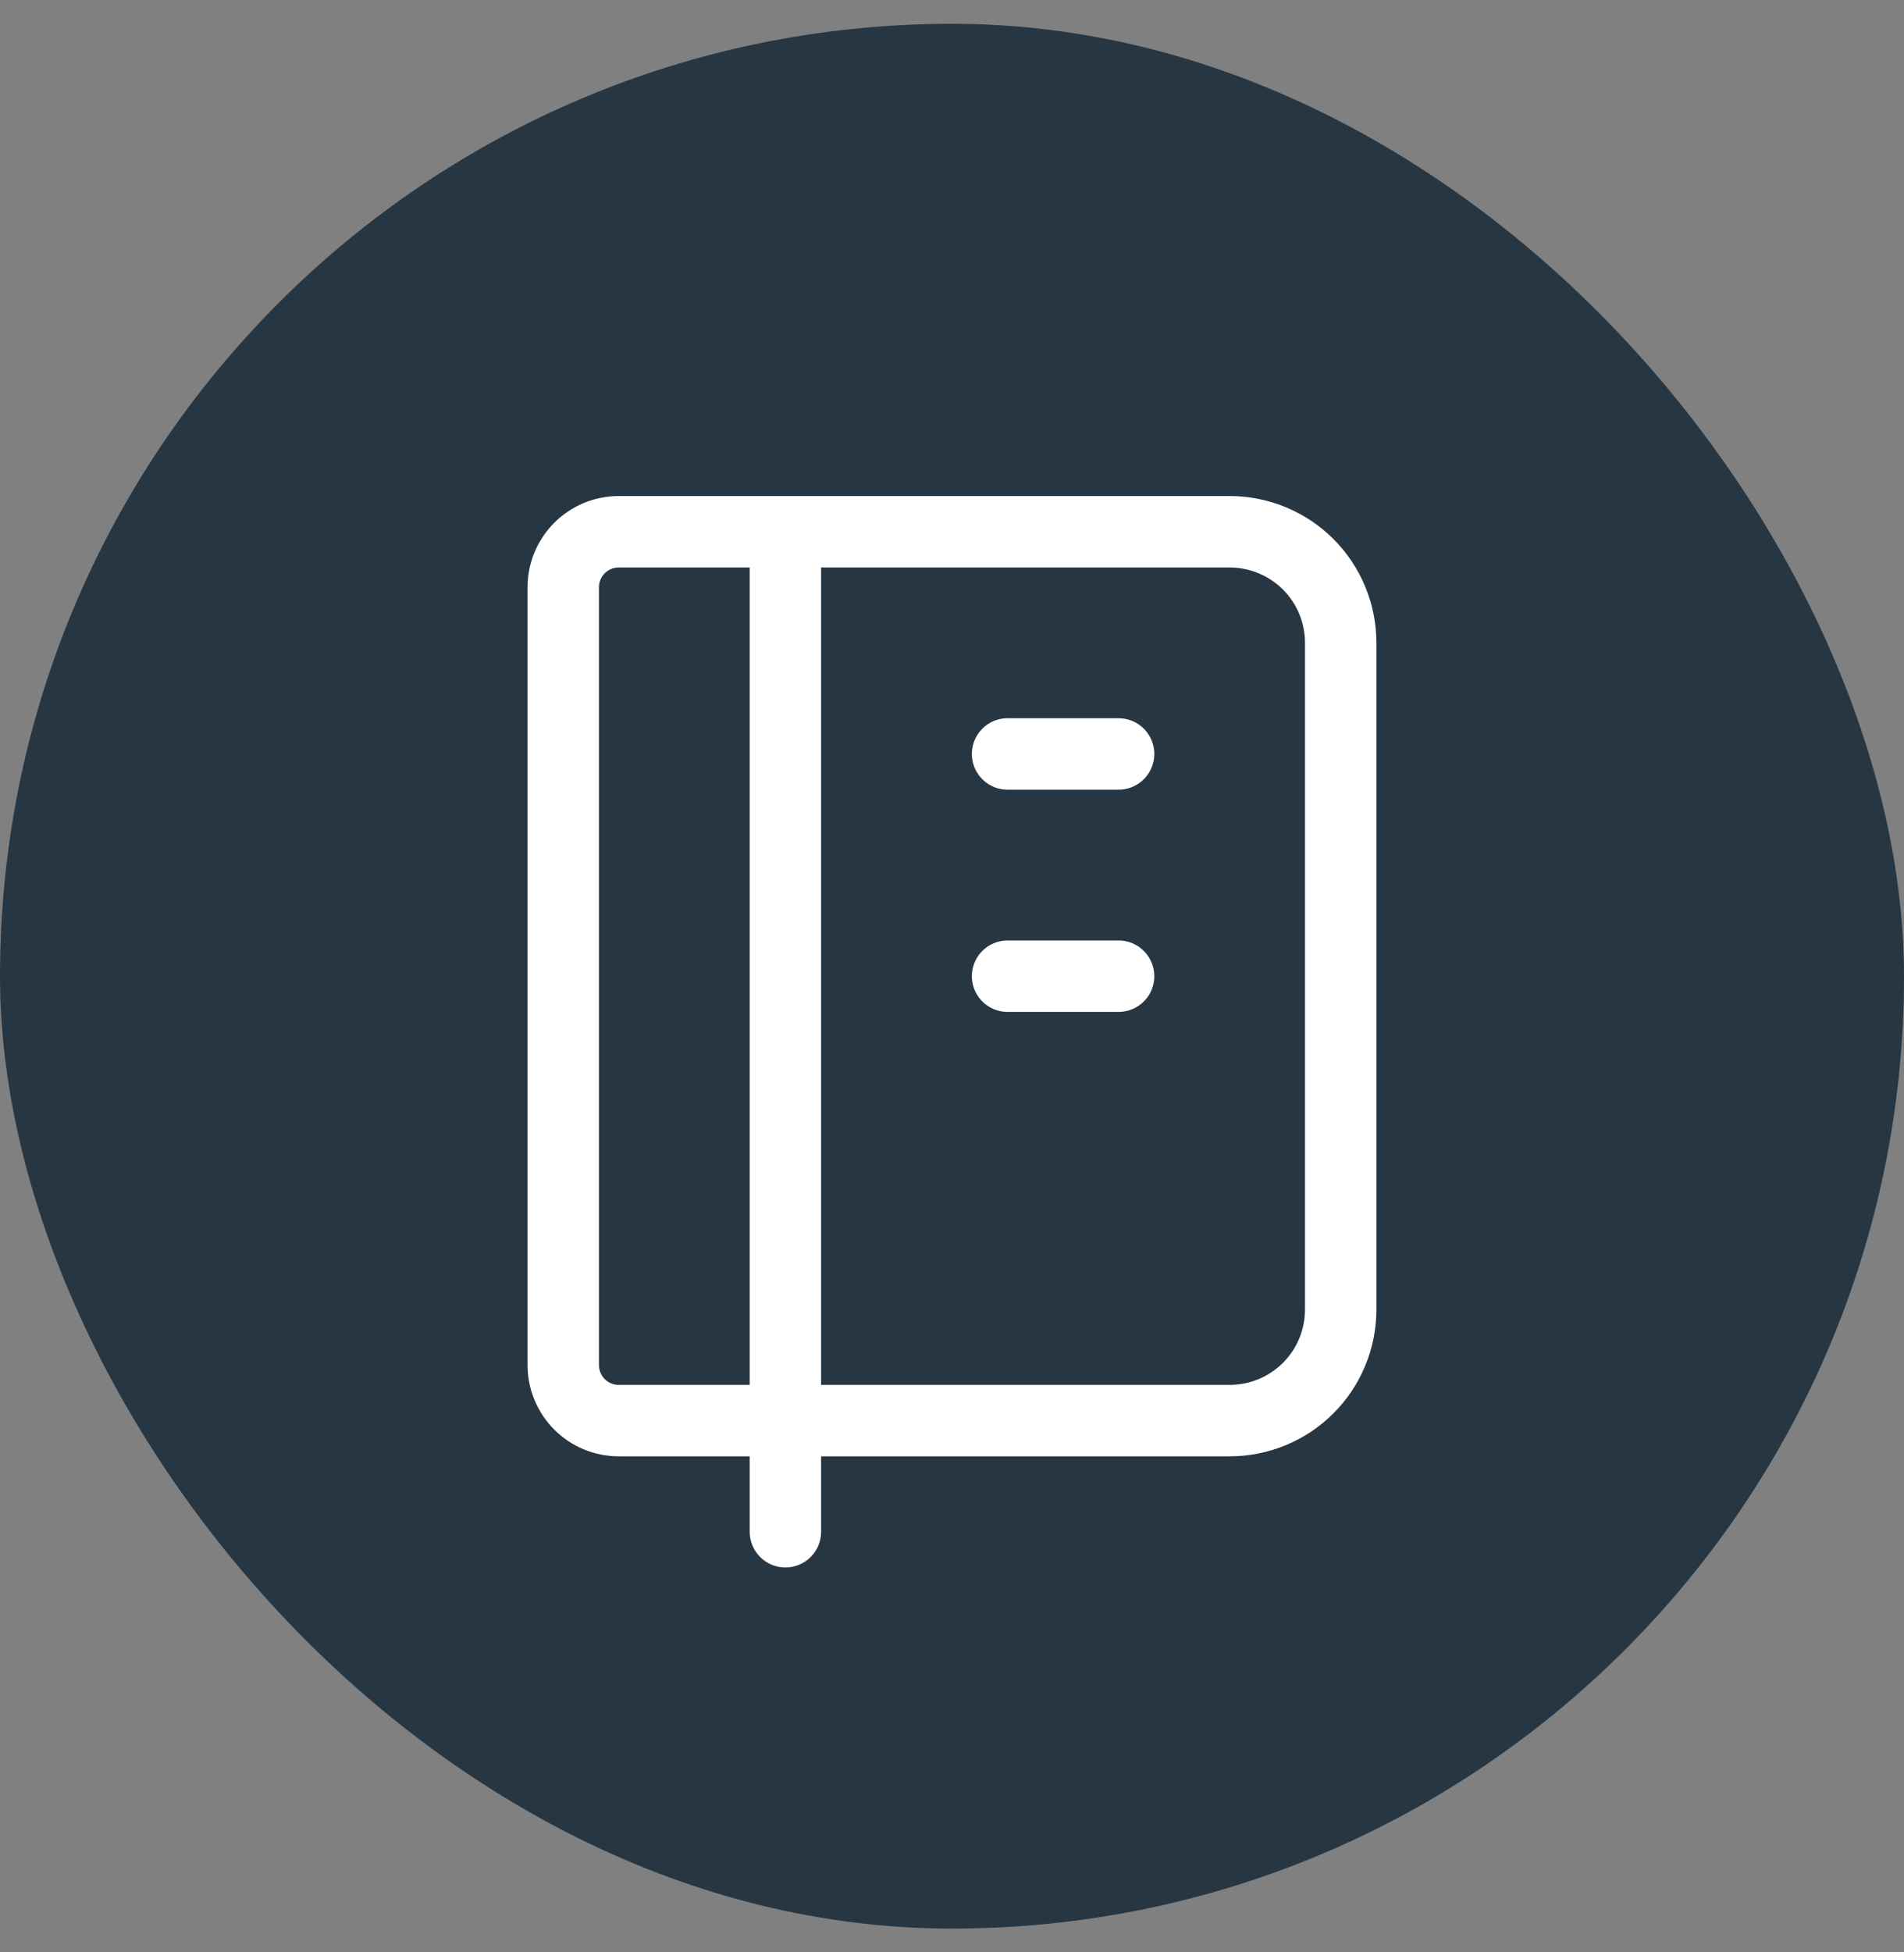 <svg width="40" height="41" viewBox="0 0 40 41" fill="none" xmlns="http://www.w3.org/2000/svg">
<rect x="0" y="0" width="40" height="41" fill="#808080" stroke="none"/>
<rect y="0.5" width="40" height="40" rx="20" fill="#263643"/>
<path d="M16.5 11.167V32.167M13 11.167H25.833C26.452 11.167 27.045 11.413 27.483 11.85C27.921 12.288 28.166 12.881 28.166 13.5V27.5C28.166 28.119 27.921 28.712 27.483 29.15C27.045 29.588 26.452 29.833 25.833 29.833H13C12.69 29.833 12.393 29.71 12.175 29.492C11.956 29.273 11.833 28.976 11.833 28.667V12.333C11.833 12.024 11.956 11.727 12.175 11.508C12.393 11.29 12.69 11.167 13 11.167V11.167Z" stroke="white" stroke-width="1.5" stroke-linecap="round" stroke-linejoin="round"/>
<path d="M21.167 15.833H23.5" stroke="white" stroke-width="1.5" stroke-linecap="round" stroke-linejoin="round"/>
<path d="M21.167 20.5H23.5" stroke="white" stroke-width="1.5" stroke-linecap="round" stroke-linejoin="round"/>
</svg>
